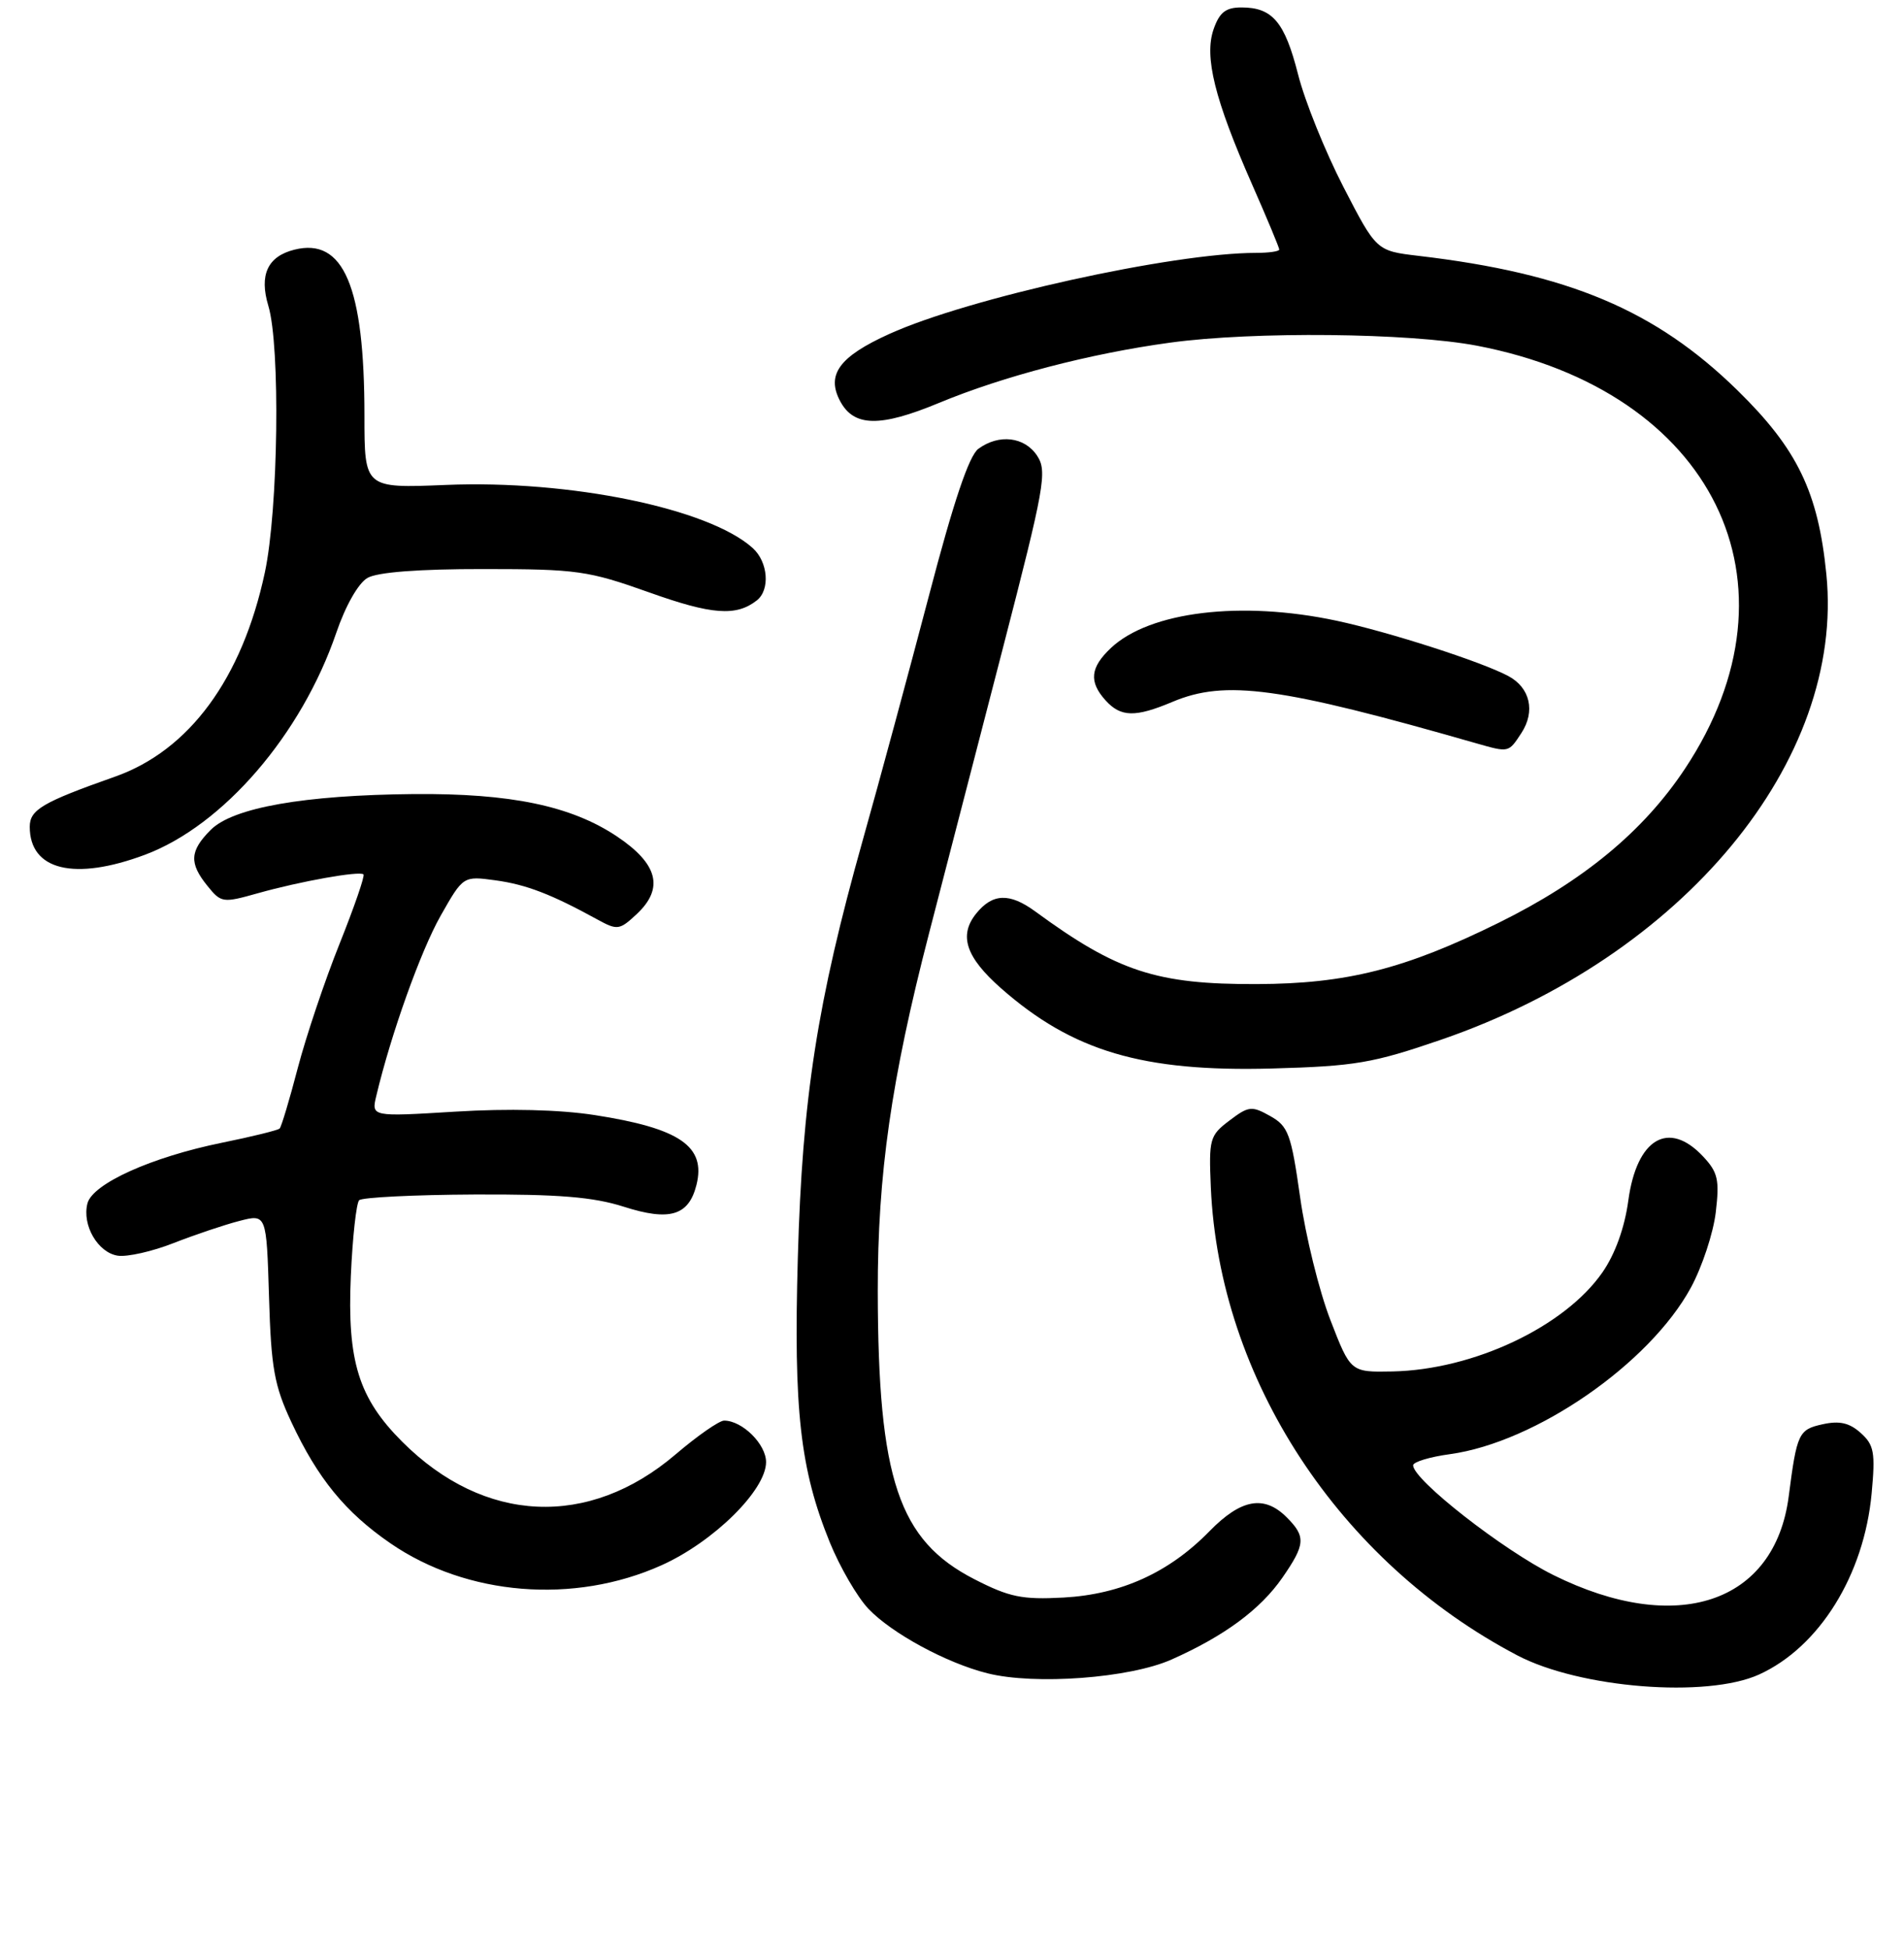 <?xml version="1.0" encoding="UTF-8" standalone="no"?>
<!DOCTYPE svg PUBLIC "-//W3C//DTD SVG 1.1//EN" "http://www.w3.org/Graphics/SVG/1.1/DTD/svg11.dtd" >
<svg xmlns="http://www.w3.org/2000/svg" xmlns:xlink="http://www.w3.org/1999/xlink" version="1.1" viewBox="0 0 256 262">
 <g >
 <path fill="currentColor"
d=" M 236.51 225.14 C 244.62 221.45 250.63 211.77 251.65 200.78 C 252.16 195.29 251.98 194.27 250.18 192.66 C 248.67 191.30 247.33 190.99 245.07 191.49 C 241.83 192.20 241.60 192.67 240.50 201.18 C 238.64 215.57 225.45 219.99 208.87 211.77 C 202.09 208.41 190.00 198.96 190.00 197.01 C 190.00 196.56 192.23 195.88 194.96 195.51 C 206.49 193.92 221.77 183.36 227.34 173.13 C 228.85 170.35 230.36 165.79 230.69 163.00 C 231.21 158.61 230.98 157.61 228.97 155.47 C 224.34 150.54 220.06 153.08 218.93 161.43 C 218.44 165.06 217.16 168.61 215.46 171.06 C 210.38 178.38 198.12 184.17 187.22 184.39 C 181.59 184.50 181.59 184.50 178.87 177.46 C 177.37 173.59 175.54 166.18 174.81 160.99 C 173.60 152.45 173.22 151.42 170.78 150.05 C 168.30 148.66 167.88 148.70 165.30 150.66 C 162.65 152.66 162.52 153.13 162.80 159.64 C 163.93 185.37 180.04 209.98 204.00 222.56 C 212.42 226.98 229.47 228.33 236.51 225.14 Z  M 157.50 223.13 C 164.63 219.96 169.45 216.40 172.42 212.12 C 175.52 207.64 175.60 206.60 173.00 204.00 C 169.97 200.97 166.87 201.53 162.64 205.85 C 157.20 211.43 150.75 214.36 143.00 214.79 C 137.42 215.09 135.72 214.74 131.00 212.32 C 120.81 207.09 118.06 198.88 118.02 173.63 C 118.00 157.92 119.82 145.19 124.91 125.50 C 127.05 117.25 131.53 99.94 134.87 87.03 C 140.45 65.44 140.82 63.37 139.45 61.28 C 137.77 58.72 134.32 58.31 131.55 60.34 C 130.29 61.26 128.21 67.44 124.90 80.09 C 122.24 90.21 118.24 105.03 115.99 113.00 C 109.87 134.77 107.87 147.64 107.27 169.11 C 106.69 189.65 107.58 197.54 111.57 207.37 C 112.93 210.70 115.26 214.72 116.77 216.31 C 119.90 219.60 127.25 223.59 132.75 224.97 C 139.14 226.58 151.88 225.63 157.50 223.13 Z  M 88.94 210.45 C 95.95 207.30 103.00 200.34 103.00 196.58 C 103.00 194.16 99.80 191.00 97.36 191.00 C 96.70 191.00 93.77 193.04 90.84 195.54 C 79.15 205.52 65.10 204.87 54.08 193.84 C 48.21 187.97 46.67 183.02 47.17 171.58 C 47.40 166.35 47.91 161.76 48.29 161.37 C 48.68 160.99 55.63 160.64 63.75 160.60 C 75.07 160.55 79.75 160.93 83.86 162.24 C 90.04 164.22 92.60 163.45 93.64 159.32 C 94.94 154.12 91.42 151.70 79.95 149.92 C 75.25 149.19 68.34 149.02 61.21 149.46 C 49.92 150.15 49.92 150.15 50.60 147.32 C 52.57 139.03 56.56 127.87 59.24 123.13 C 62.28 117.77 62.28 117.77 66.62 118.36 C 70.77 118.93 74.14 120.23 80.33 123.63 C 83.01 125.10 83.30 125.06 85.63 122.88 C 89.31 119.42 88.46 116.14 82.94 112.45 C 76.78 108.34 68.66 106.65 55.62 106.76 C 40.89 106.90 31.33 108.58 28.34 111.57 C 25.50 114.41 25.41 116.05 27.90 119.12 C 29.73 121.39 29.97 121.42 34.65 120.10 C 40.37 118.49 48.34 117.07 48.87 117.56 C 49.08 117.76 47.63 121.95 45.66 126.88 C 43.68 131.81 41.16 139.32 40.04 143.58 C 38.93 147.84 37.83 151.50 37.60 151.73 C 37.37 151.96 33.88 152.82 29.84 153.64 C 20.37 155.57 12.46 159.14 11.76 161.79 C 11.00 164.72 13.17 168.44 15.86 168.83 C 17.13 169.01 20.50 168.25 23.34 167.13 C 26.18 166.02 30.15 164.68 32.17 164.16 C 35.83 163.21 35.83 163.21 36.17 174.35 C 36.45 183.93 36.88 186.30 39.18 191.21 C 42.73 198.80 46.45 203.34 52.50 207.50 C 62.76 214.56 77.18 215.73 88.94 210.45 Z  M 193.76 139.79 C 226.29 128.60 248.07 102.28 245.56 77.20 C 244.46 66.14 241.66 60.36 233.60 52.47 C 222.59 41.70 210.90 36.77 190.73 34.40 C 185.06 33.73 185.06 33.73 180.62 25.12 C 178.18 20.38 175.43 13.58 174.53 10.00 C 172.73 2.94 171.09 1.00 166.91 1.00 C 164.81 1.00 163.96 1.66 163.17 3.94 C 161.89 7.62 163.31 13.36 168.35 24.80 C 170.36 29.36 172.00 33.30 172.00 33.55 C 172.00 33.80 170.60 34.00 168.88 34.00 C 157.69 34.00 130.21 40.07 119.57 44.90 C 112.83 47.95 111.06 50.38 112.97 53.95 C 114.82 57.40 118.33 57.46 126.23 54.18 C 134.90 50.58 146.59 47.53 157.32 46.07 C 168.56 44.53 189.50 44.75 198.58 46.48 C 230.37 52.57 243.09 78.44 226.54 103.37 C 220.97 111.77 212.87 118.46 201.50 124.07 C 188.91 130.28 181.08 132.27 169.00 132.31 C 155.50 132.36 150.23 130.63 139.19 122.54 C 135.74 120.02 133.45 120.10 131.25 122.83 C 128.88 125.77 129.86 128.70 134.59 132.87 C 144.21 141.34 153.63 144.13 171.00 143.66 C 182.20 143.35 184.56 142.95 193.76 139.79 Z  M 19.50 114.92 C 30.01 110.98 40.54 98.76 45.22 85.06 C 46.46 81.43 48.18 78.41 49.41 77.70 C 50.75 76.93 56.32 76.50 65.00 76.51 C 77.59 76.51 79.09 76.73 87.29 79.65 C 95.71 82.66 98.98 82.90 101.75 80.73 C 103.57 79.31 103.28 75.56 101.21 73.69 C 95.32 68.36 76.63 64.51 59.95 65.20 C 49.00 65.65 49.00 65.65 49.00 55.87 C 49.00 38.52 46.21 31.91 39.58 33.57 C 35.98 34.47 34.83 36.96 36.08 41.12 C 37.71 46.53 37.42 68.51 35.61 76.97 C 32.56 91.23 25.46 100.90 15.44 104.43 C 5.69 107.87 4.00 108.87 4.00 111.16 C 4.00 117.01 10.00 118.47 19.50 114.92 Z  M 204.56 98.55 C 206.46 95.64 205.73 92.46 202.81 90.90 C 199.21 88.97 186.74 84.96 179.68 83.45 C 166.90 80.73 154.60 82.21 149.38 87.11 C 146.58 89.74 146.38 91.66 148.65 94.17 C 150.70 96.43 152.64 96.47 157.63 94.37 C 164.76 91.36 172.08 92.36 198.50 99.94 C 202.89 101.19 202.82 101.21 204.56 98.55 Z "/>
</g>
</svg>